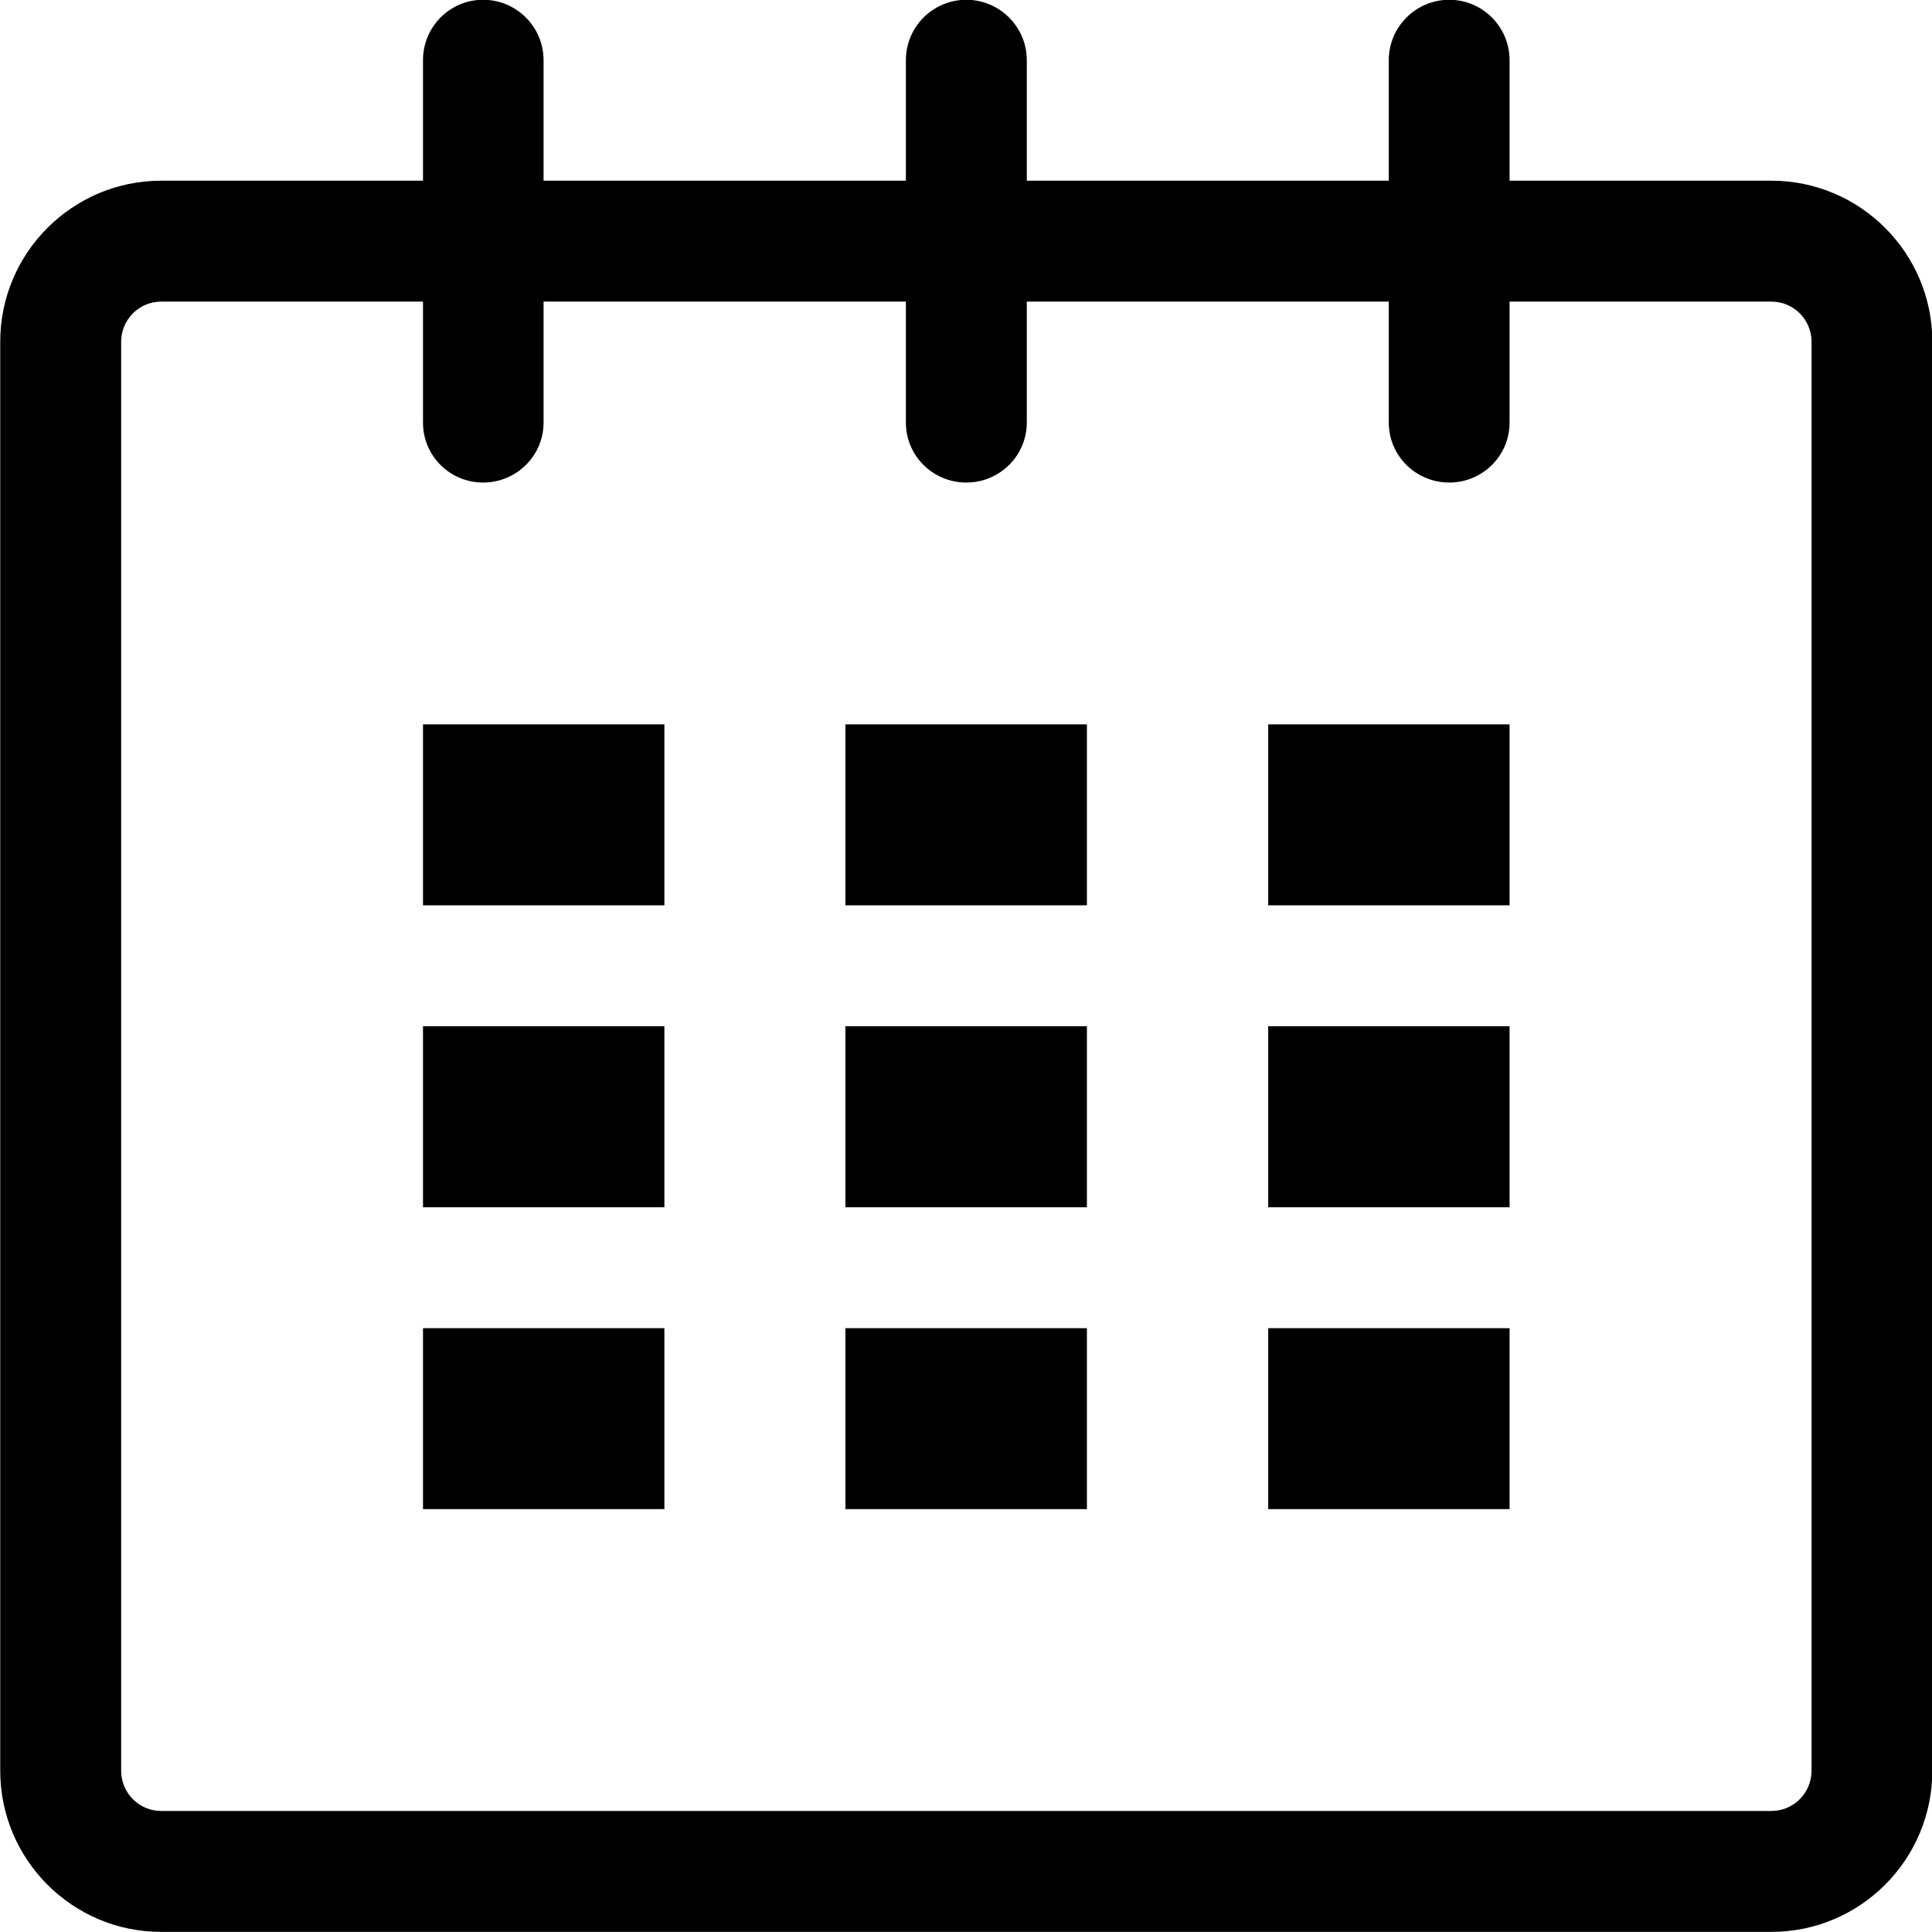 <svg xmlns="http://www.w3.org/2000/svg" xmlns:xlink="http://www.w3.org/1999/xlink" preserveAspectRatio="xMidYMid" width="17" height="17" viewBox="0 0 17 17">
  <defs>
    <style>
      .cls-1 {
        fill: #000;
        fill-rule: evenodd;
      }
    </style>
  </defs>
  <path d="M15.587,16.999 L1.418,16.999 C0.637,16.999 0.002,16.364 0.002,15.580 L0.002,3.007 C0.002,2.226 0.637,1.590 1.418,1.590 L3.722,1.590 L3.722,0.530 C3.722,0.236 3.958,-0.002 4.251,-0.002 C4.544,-0.002 4.783,0.236 4.783,0.530 L4.783,1.590 L7.971,1.590 L7.971,0.530 C7.971,0.236 8.209,-0.002 8.503,-0.002 C8.795,-0.002 9.035,0.236 9.035,0.530 L9.035,1.590 L12.220,1.590 L12.220,0.530 C12.220,0.236 12.459,-0.002 12.752,-0.002 C13.045,-0.002 13.283,0.236 13.283,0.530 L13.283,1.590 L15.587,1.590 C16.368,1.590 17.003,2.226 17.003,3.007 L17.003,15.580 C17.003,16.364 16.368,16.999 15.587,16.999 ZM15.940,3.007 C15.940,2.812 15.782,2.654 15.587,2.654 L13.283,2.654 L13.283,3.718 C13.283,4.011 13.045,4.246 12.752,4.246 C12.459,4.246 12.220,4.011 12.220,3.718 L12.220,2.654 L9.035,2.654 L9.035,3.718 C9.035,4.011 8.795,4.246 8.503,4.246 C8.209,4.246 7.971,4.011 7.971,3.718 L7.971,2.654 L4.783,2.654 L4.783,3.718 C4.783,4.011 4.544,4.246 4.251,4.246 C3.958,4.246 3.722,4.011 3.722,3.718 L3.722,2.654 L1.418,2.654 C1.224,2.654 1.066,2.812 1.066,3.007 L1.066,15.580 C1.066,15.777 1.224,15.935 1.418,15.935 L15.587,15.935 C15.782,15.935 15.940,15.777 15.940,15.580 L15.940,3.007 ZM11.159,11.687 L13.283,11.687 L13.283,13.279 L11.159,13.279 L11.159,11.687 ZM11.159,9.030 L13.283,9.030 L13.283,10.623 L11.159,10.623 L11.159,9.030 ZM11.159,6.374 L13.283,6.374 L13.283,7.966 L11.159,7.966 L11.159,6.374 ZM7.439,11.687 L9.564,11.687 L9.564,13.279 L7.439,13.279 L7.439,11.687 ZM7.439,9.030 L9.564,9.030 L9.564,10.623 L7.439,10.623 L7.439,9.030 ZM7.439,6.374 L9.564,6.374 L9.564,7.966 L7.439,7.966 L7.439,6.374 ZM3.722,11.687 L5.846,11.687 L5.846,13.279 L3.722,13.279 L3.722,11.687 ZM3.722,9.030 L5.846,9.030 L5.846,10.623 L3.722,10.623 L3.722,9.030 ZM3.722,6.374 L5.846,6.374 L5.846,7.966 L3.722,7.966 L3.722,6.374 Z" class="cls-1"/>
</svg>
